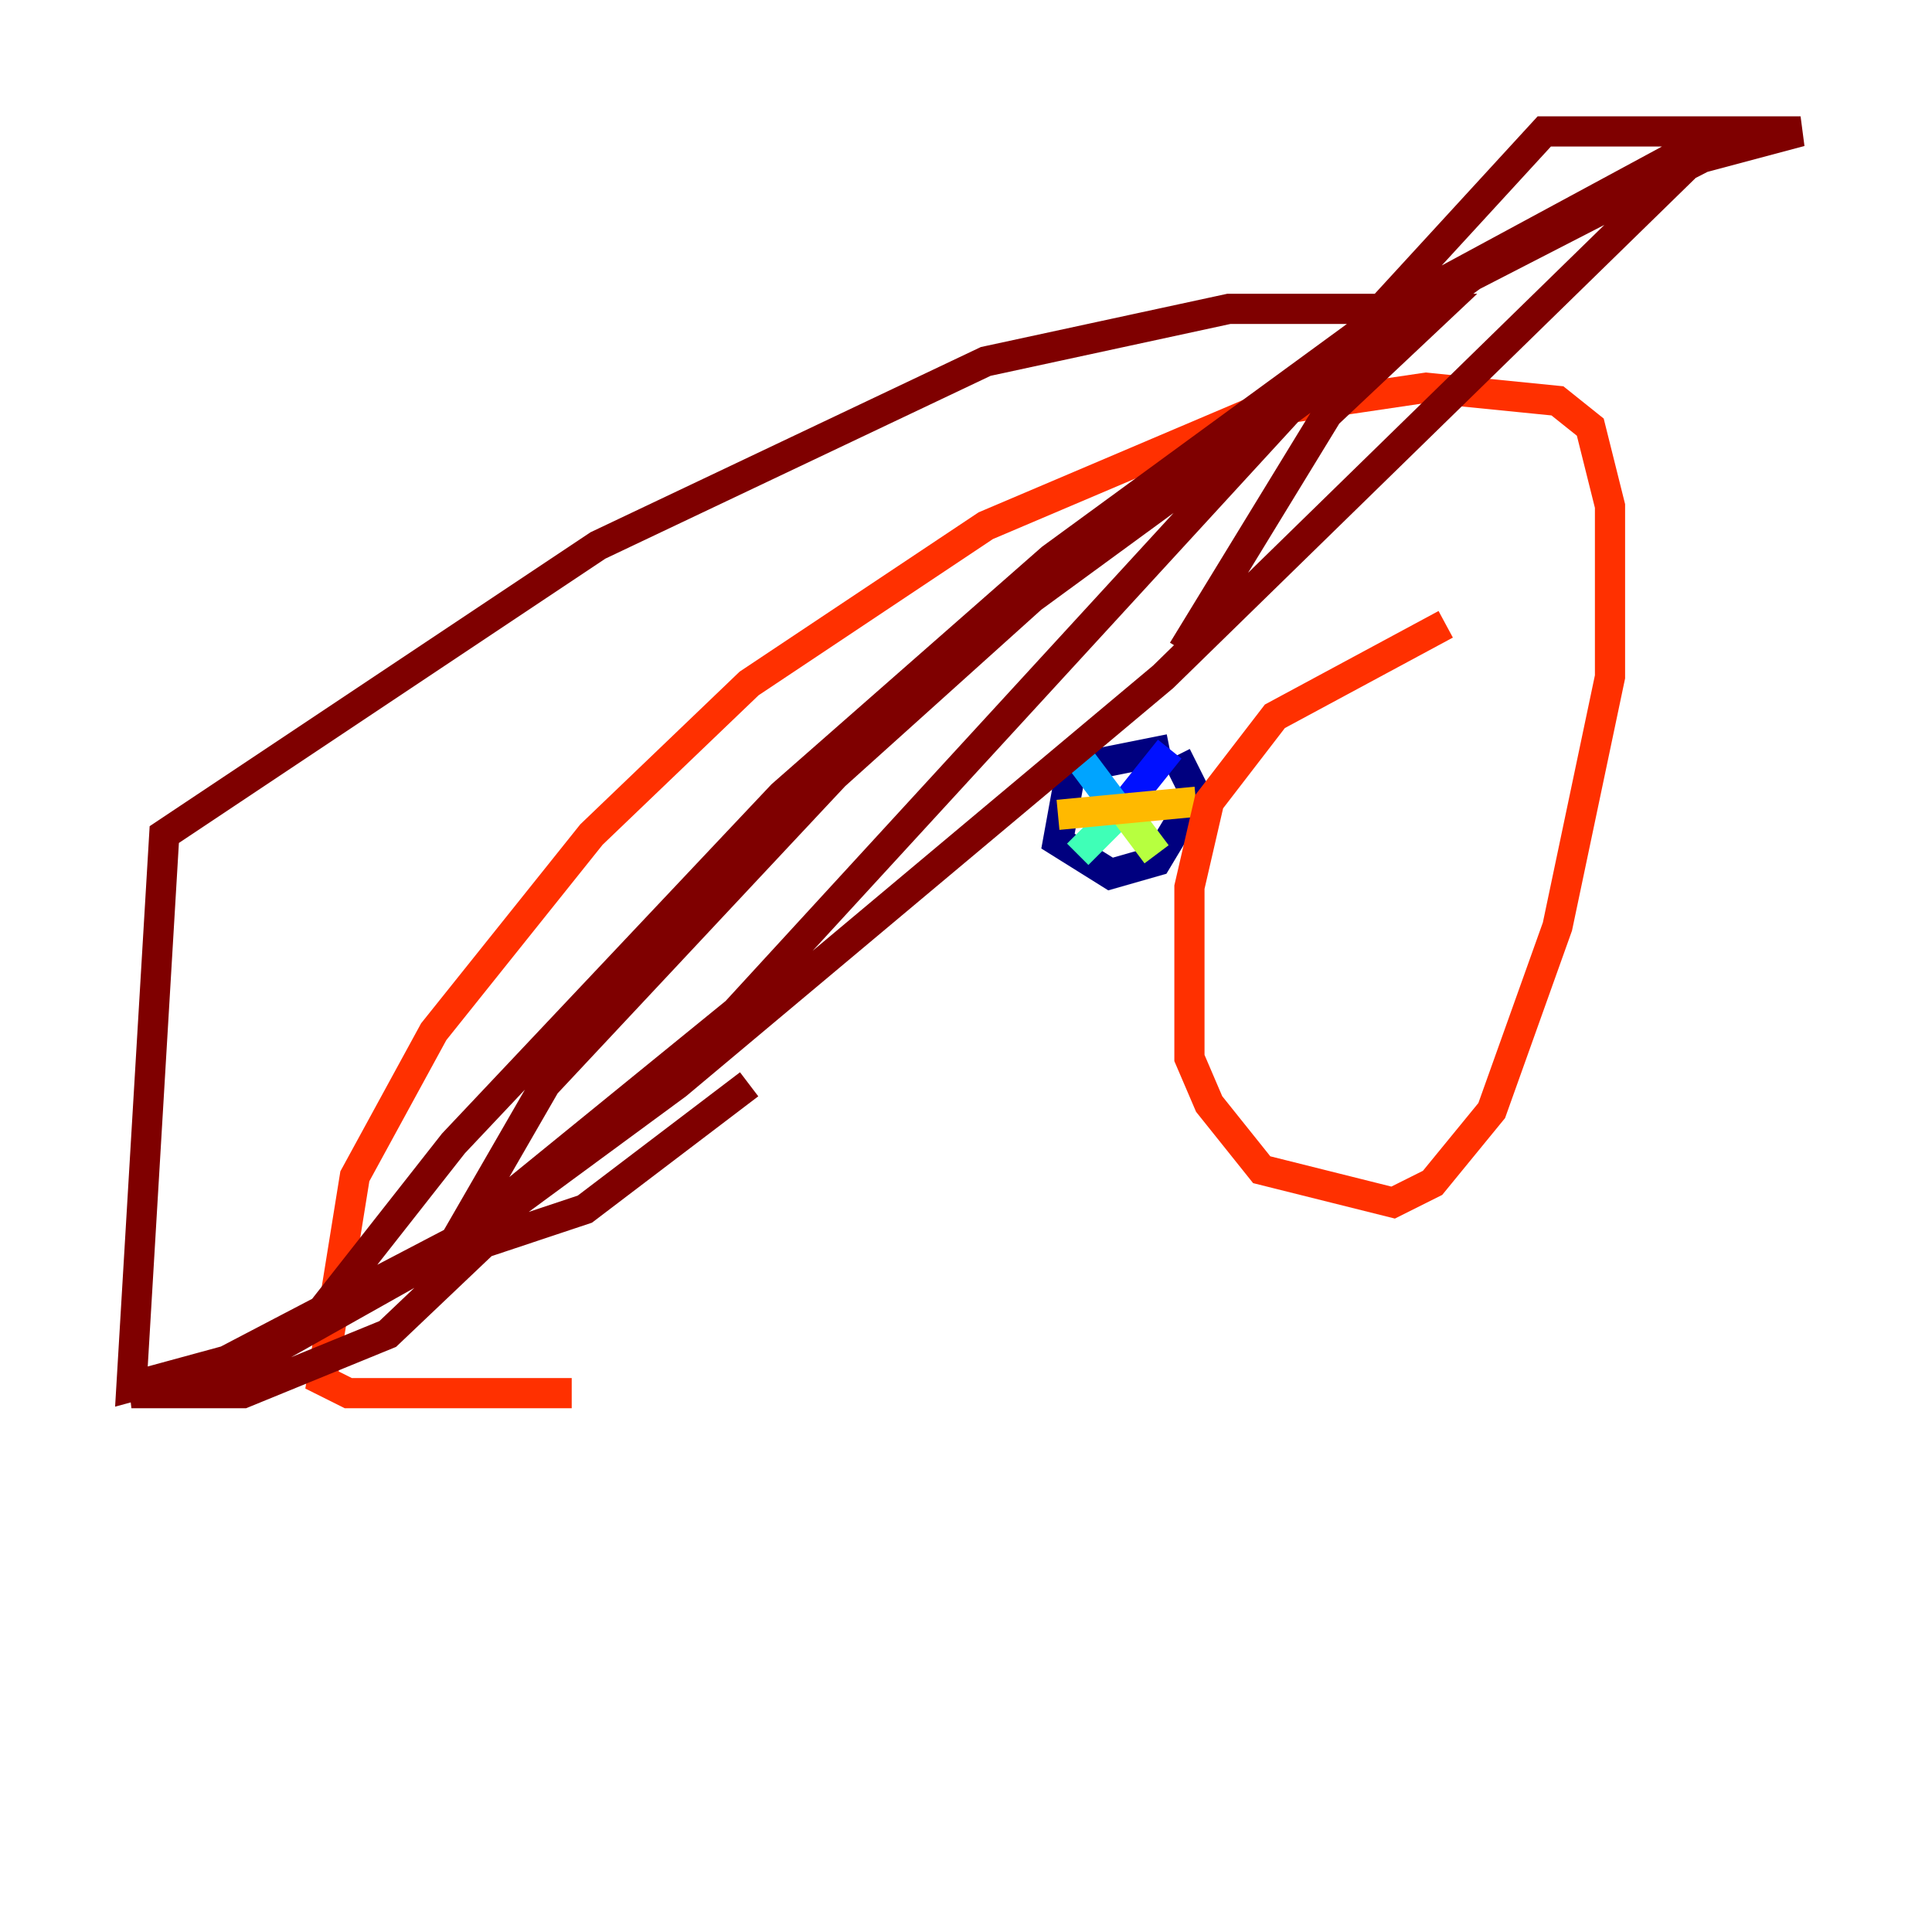 <?xml version="1.0" encoding="utf-8" ?>
<svg baseProfile="tiny" height="128" version="1.2" viewBox="0,0,128,128" width="128" xmlns="http://www.w3.org/2000/svg" xmlns:ev="http://www.w3.org/2001/xml-events" xmlns:xlink="http://www.w3.org/1999/xlink"><defs /><polyline fill="none" points="77.497,49.633 70.966,50.939 70.095,55.728 73.578,57.905 76.626,57.034 79.238,52.68 77.932,50.068" stroke="#00007f" stroke-width="2" /><polyline fill="none" points="74.014,53.986 77.497,49.633" stroke="#0010ff" stroke-width="2" /><polyline fill="none" points="74.014,53.551 71.401,50.068" stroke="#00a4ff" stroke-width="2" /><polyline fill="none" points="74.449,53.551 71.401,56.599" stroke="#3fffb7" stroke-width="2" /><polyline fill="none" points="74.014,53.116 76.626,56.599" stroke="#b7ff3f" stroke-width="2" /><polyline fill="none" points="70.095,53.986 79.238,53.116" stroke="#ffb900" stroke-width="2" /><polyline fill="none" points="95.782,41.361 84.463,47.456 80.109,53.116 78.803,58.776 78.803,70.095 80.109,73.143 83.592,77.497 92.299,79.674 94.912,78.367 98.83,73.578 103.184,61.388 106.667,44.843 106.667,33.524 105.361,28.299 103.184,26.558 94.476,25.687 82.721,27.429 65.306,34.83 49.633,45.279 39.184,55.292 28.735,68.354 23.51,77.932 21.333,91.429 23.075,92.299 37.878,92.299" stroke="#ff3000" stroke-width="2" /><polyline fill="none" points="78.367,43.102 87.946,27.429 95.347,20.463 81.415,20.463 65.306,23.946 39.619,36.136 10.884,55.292 8.707,91.864 18.286,89.252 34.395,80.109 25.687,88.381 16.109,92.299 8.707,92.299 16.109,90.558 30.041,82.721 44.843,71.837 77.061,44.843 114.068,8.707 92.299,20.463 69.66,37.007 51.809,52.68 30.041,75.755 20.463,87.946 10.884,92.299 30.041,82.286 48.762,67.048 102.313,8.707 119.293,8.707 112.762,10.449 97.524,18.286 68.354,39.619 55.292,51.374 36.136,71.837 29.605,83.156 38.748,80.109 49.633,71.837" stroke="#7f0000" stroke-width="2" /></svg>